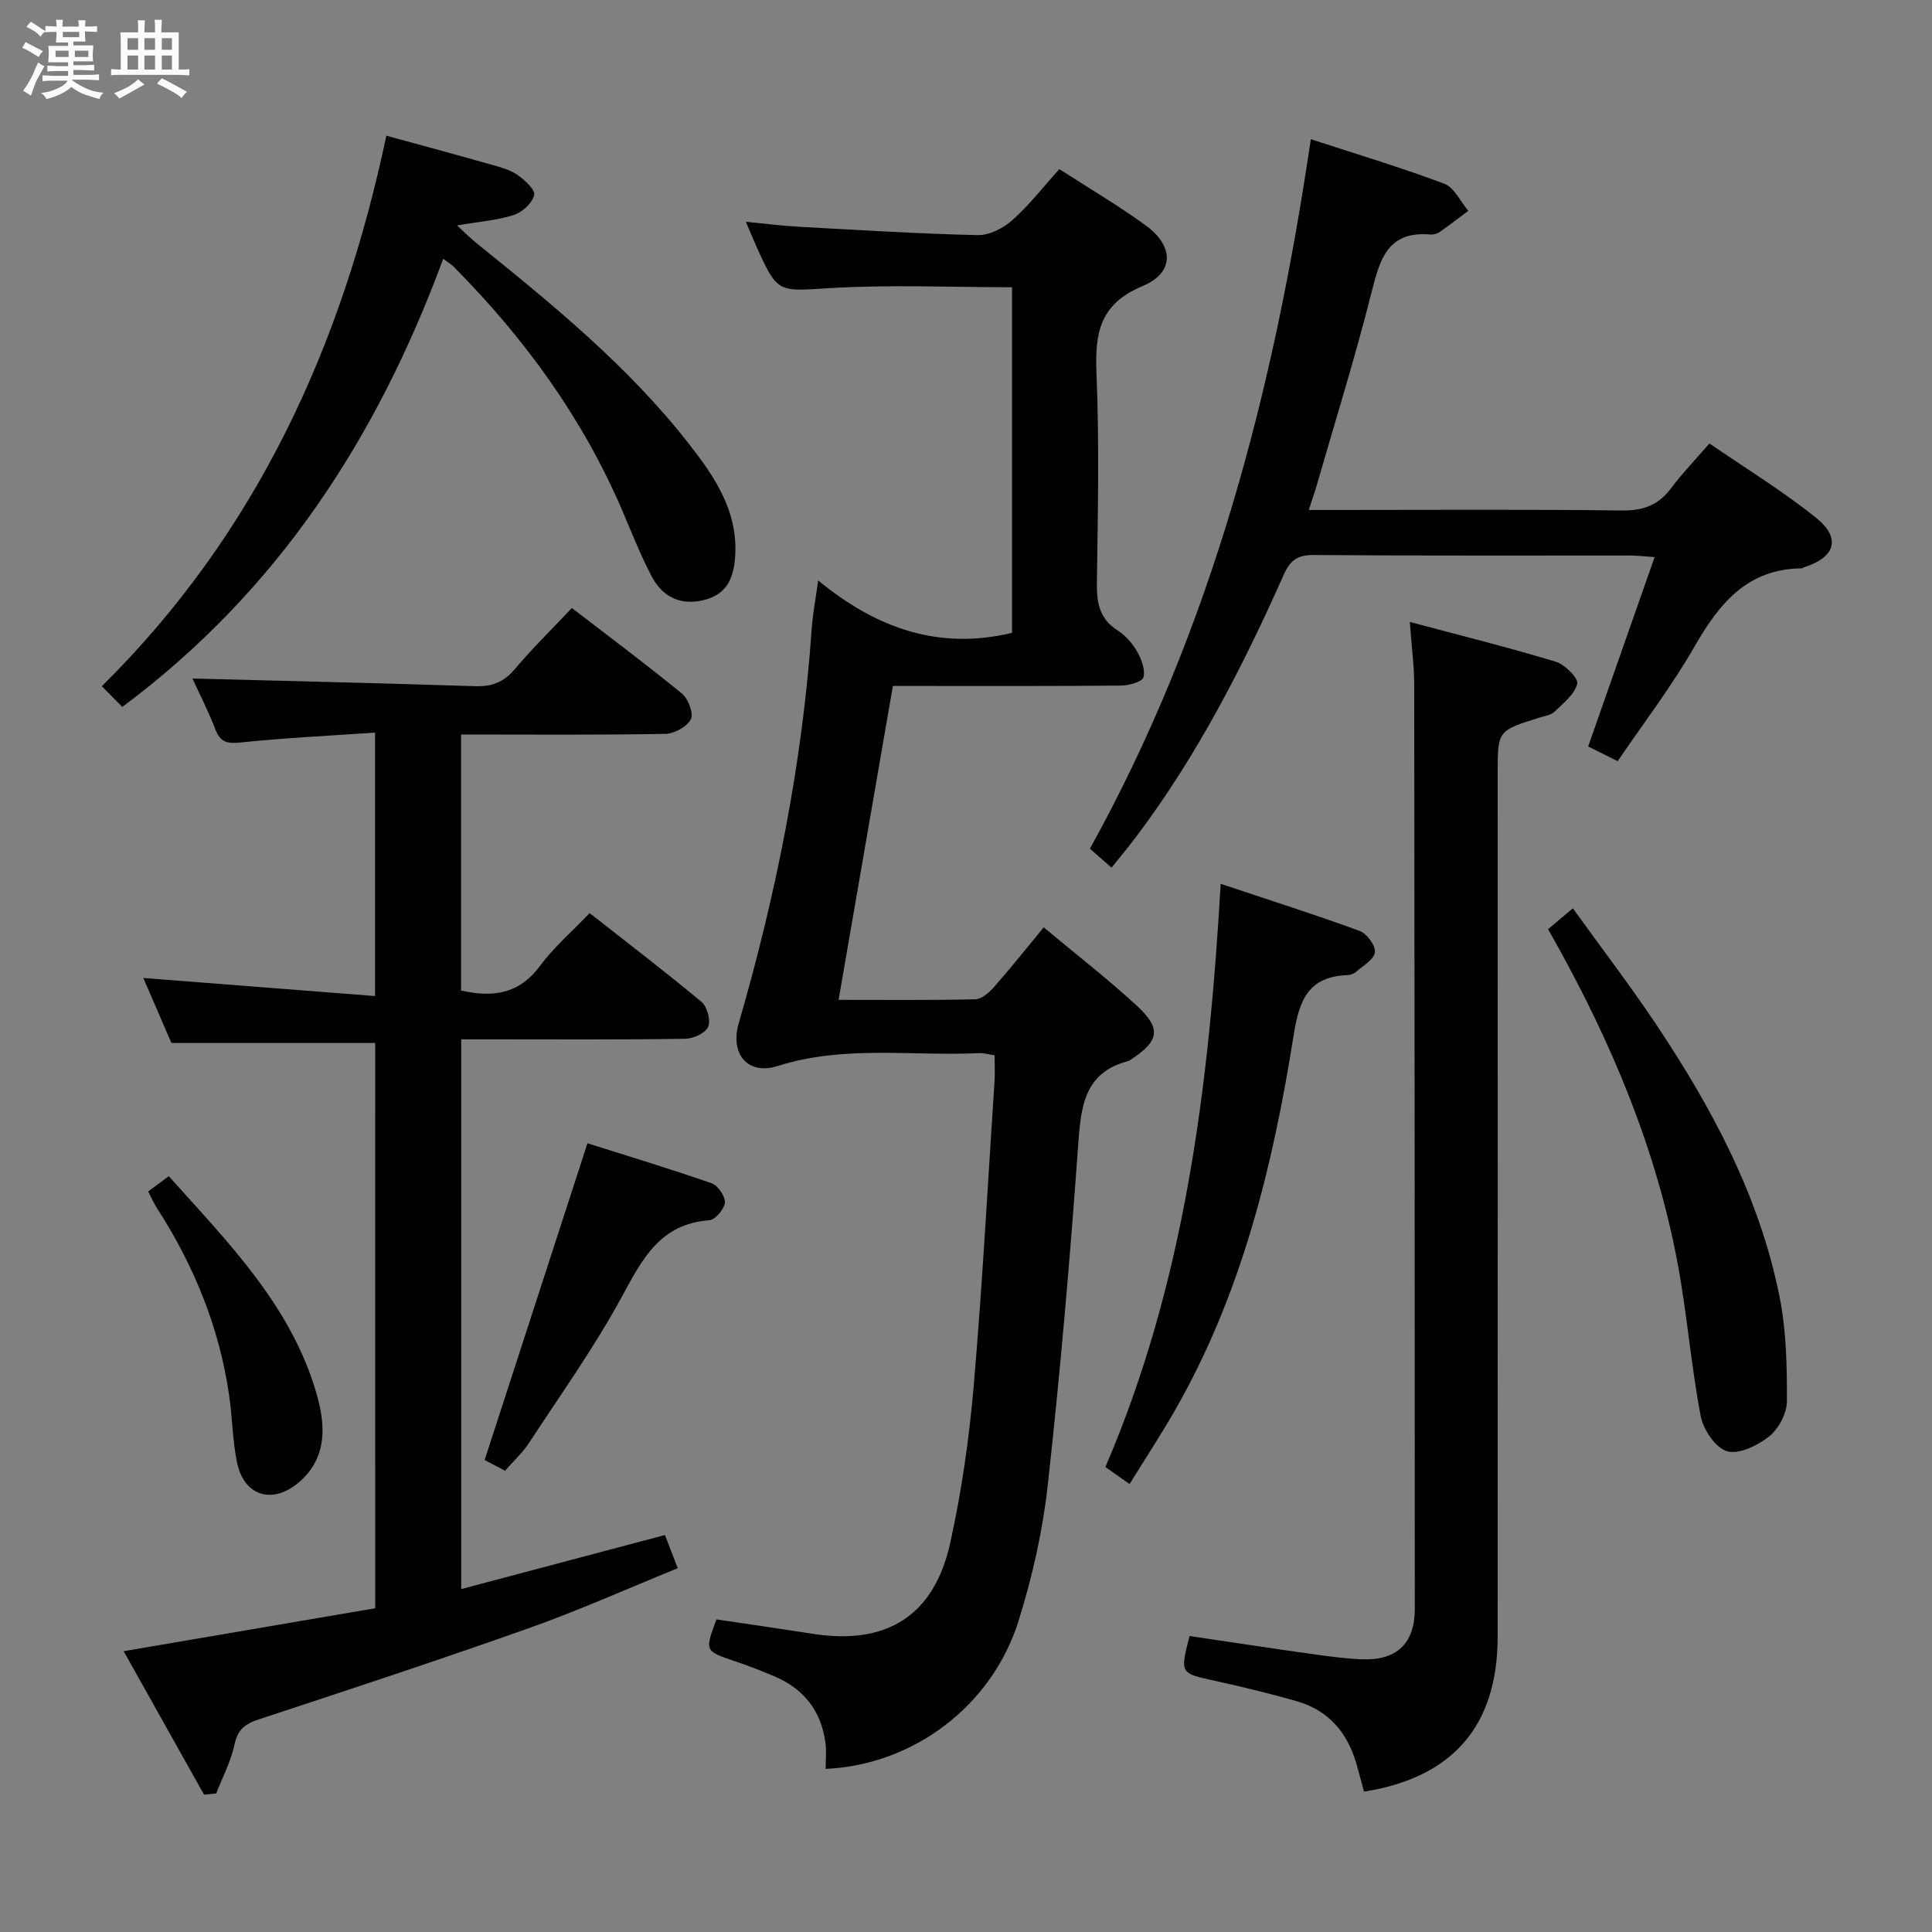 <svg enable-background="new 0 0 400 400" viewBox="0 0 400 400" xmlns="http://www.w3.org/2000/svg"><rect x="0" y="0" width="400" height="400" fill="#808080" stroke="none"/><path d="m6.8 9.5c.6.3 1.3.7 2.1 1.1-.4.4-.7.8-.9 1.2-.7-.4-1.3-.8-1.8-1.1s-1.1-.6-1.6-.8c.2-.4.5-.8.7-1.2.4.2.8.5 1.5.8zm.9 6.9c-.3.6-.5 1.1-.7 1.7s-.4 1.1-.6 1.7c-.6-.4-1.1-.7-1.6-1 .7-1 1.2-1.8 1.5-2.4.3-.5.6-1.1.8-1.7.3-.6.5-1.2.8-1.8.3.3.8.6 1.3.8-.7 1.3-1.2 2.2-1.5 2.7zm.1-11c.4.3 1 .7 1.7 1.1-.5.2-.8.6-1.1 1.1-.5-.6-1-1-1.4-1.2s-.9-.6-1.5-.8c.2-.4.5-.7.9-1.1.5.3.9.6 1.4.9zm10.5 13.1c1 .4 2 .6 3.1.7-.4.4-.7.8-.8 1.3-.9-.2-1.9-.6-3-.9-1-.4-2-.9-2.8-1.6-.5.4-1.1.9-1.9 1.3s-1.9.9-3.3 1.2c-.1-.3-.5-.8-1.1-1.3 1 0 2.1-.3 3.2-.8 1.2-.5 1.9-1 2.3-1.7h-3.2c-.4 0-1 0-2 .1v-1.2c1 0 1.7.1 2 .1h3.3v-1h-2.3c-.2 0-.9 0-2 .1v-1.2c1.2 0 1.9.1 2 .1h2.3v-.8h-4.1c0-.7.1-1.2.1-1.6 0-.5 0-1.1-.1-1.8h4.1v-.7h-2.5c0-.6.1-1.1.1-1.6v-.6h-.5c-.4 0-1 0-1.8.1v-1.3c1.2 0 1.9.1 2.1.1h.2c0-.3 0-.8-.1-1.4h1.4c0 .6-.1 1-.1 1.4h3.4c0-.4 0-.8-.1-1.3h1.5c0 .4-.1.9-.1 1.3.7 0 1.5 0 2.5-.1v1.2c-1 0-1.8-.1-2.5-.1v.6c0 .3 0 .8.1 1.5h-2.5v.8h4.1c0 .7-.1 1.3-.1 1.8s0 1 .1 1.5h-4.1v.8h1.4c.8 0 1.8 0 2.9-.1v1.2c-1 0-1.9-.1-2.8-.1h-1.5v1h3.2c.3 0 1 0 2.1-.1v1.2c-1.1 0-1.8-.1-2.1-.1h-3.4l-.1.1c1.4 1 2.4 1.5 3.4 1.9zm-4.1-6.7v-1.3h-2.7v1.3zm2.2-4.1v-1.1h-3.4v1.1zm1.9 4.1v-1.3h-2.8v1.3z" fill="#fafbfc"/><path d="m37 6.7v2.3 5.4c1 0 1.8 0 2.2-.1v1.3c-.6 0-1.5-.1-2.5-.1h-11.9c-.7 0-1.3 0-1.8.1v-1.3c.5 0 1.1.1 2 .1v-5.2c0-1 0-1.8-.1-2.5h3.7c0-1.3 0-2.1-.1-2.5h1.5c0 .4-.1 1.3-.1 2.5h2.2c0-1.2 0-2.1-.1-2.6h1.5c0 .4-.1 1.3-.1 2.6zm-12.3 13.7c-.3-.4-.7-.8-1.1-1.1 1.1-.4 2.1-.9 2.9-1.3.8-.5 1.5-1 2.1-1.6.4.4.9.8 1.3 1.1-2.5 1.4-4.2 2.4-5.2 2.9zm3.9-10.1v-2.4h-2.2v2.4zm0 4.1v-2.9h-2.2v2.9zm3.5-4.1v-2.4h-2.2v2.4zm0 4.1v-2.9h-2.2v2.9zm.4 2.9 1-1.1c.6.3 1.4.7 2.5 1.3s2 1.1 2.7 1.5c-.4.4-.8.8-1.1 1.3-.8-.8-2.5-1.7-5.1-3zm3.1-7v-2.4h-2.1v2.4zm0 4.1v-2.9h-2.1v2.9z" fill="#fafbfc"/><g fill="#000001"><path d="m216.09 192c6.79 5.67 13.25 10.67 19.24 16.19 5.2 4.79 4.7 7.35-1.24 11.21-.14.09-.27.22-.43.26-9.2 2.37-9.86 9.38-10.43 17.34-1.68 23.52-3.71 47.03-6.3 70.47-1.05 9.5-3.2 19.02-6.06 28.15-5.53 17.6-21.77 29.79-39.93 30.61 0-1.79.19-3.59-.03-5.33-.86-6.68-4.52-11.3-10.71-13.89-2.6-1.09-5.23-2.13-7.9-3.02-6.42-2.16-6.43-2.12-3.96-8.71 6.66.99 13.34 1.95 20.01 2.99 15.18 2.38 25.04-3.71 28.38-18.8 2.36-10.67 3.92-21.59 4.86-32.48 1.81-21.03 2.93-42.12 4.32-63.18.11-1.66.01-3.33.01-5.32-1.13-.16-2.22-.5-3.3-.45-13.86.66-27.84-1.71-41.59 2.66-6.27 1.99-9.92-2.53-8.08-8.86 7.74-26.7 13.18-53.82 15.1-81.6.2-2.95.77-5.88 1.34-10.06 11.91 9.79 24.87 14.52 40.14 10.84 0-23.65 0-47.55 0-71.55-12.65 0-25.12-.56-37.51.17-11 .65-10.96 1.28-15.51-8.83-.6-1.34-1.15-2.7-2.08-4.89 4.16.4 7.66.85 11.17 1.04 12.28.67 24.55 1.44 36.84 1.72 2.39.05 5.27-1.43 7.14-3.09 3.46-3.07 6.34-6.8 9.75-10.58 5.97 3.86 12.07 7.46 17.79 11.59 6.01 4.35 6.07 9.87-.62 12.66-8.76 3.65-9.83 9.62-9.49 17.9.6 14.47.29 28.98.09 43.48-.05 4.1.49 7.43 4.23 9.84 1.63 1.05 3.09 2.67 4.06 4.35.92 1.6 1.76 3.79 1.35 5.4-.24.93-3.01 1.69-4.65 1.71-13.83.13-27.66.08-41.49.08-1.81 0-3.62 0-5.74 0-3.75 21.68-7.45 43.06-11.24 64.99 9.73 0 19.03.1 28.33-.12 1.32-.03 2.86-1.41 3.86-2.55 3.48-3.96 6.76-8.07 10.28-12.34z"/><path d="m77.68 215.94c-14.11 0-27.85 0-42.19 0-1.69-3.91-3.72-8.6-5.82-13.46 16.14 1.26 31.87 2.49 47.98 3.74 0-18.6 0-36.02 0-54.54-9.32.64-18.54 1.08-27.71 2.03-2.78.29-4.28.07-5.35-2.7-1.48-3.85-3.39-7.55-4.75-10.53 19.46.51 38.99.95 58.52 1.59 3.47.11 5.92-.81 8.18-3.49 3.65-4.31 7.69-8.28 11.86-12.7 7.69 5.92 15.38 11.65 22.79 17.72 1.31 1.07 2.45 4.11 1.84 5.3-.79 1.55-3.4 3-5.26 3.04-13.98.25-27.96.13-42.31.13v53.01c6.54 1.48 12.01.77 16.34-5.1 2.83-3.84 6.55-7.02 10.28-10.93 7.92 6.22 15.69 12.15 23.18 18.4 1.17.98 1.93 3.85 1.35 5.16-.59 1.31-3.09 2.44-4.77 2.46-13.5.2-27 .11-40.5.11-1.81 0-3.63 0-5.85 0v113.82c13.99-3.71 27.84-7.39 42.18-11.19.78 2.01 1.57 4.08 2.65 6.87-10.41 4.23-20.4 8.71-30.68 12.36-18.6 6.6-37.35 12.78-56.1 18.95-2.85.94-4.33 2.11-4.99 5.2-.74 3.48-2.48 6.76-3.78 10.12-.84.09-1.68.18-2.52.26-5.45-9.72-10.9-19.45-16.65-29.71 17.76-3.03 34.85-5.95 52.09-8.89-.01-39.37-.01-78.15-.01-117.03z"/><path d="m246.29 338.72c8.43 1.25 16.6 2.5 24.78 3.65 3.61.51 7.25 1.02 10.89 1.17 7.21.29 10.96-3.28 10.96-10.41-.01-63.78-.04-127.56-.12-191.34-.01-3.94-.54-7.87-.91-13.02 10.55 2.82 20.44 5.27 30.18 8.22 1.9.57 4.77 3.44 4.48 4.57-.55 2.21-2.9 4.06-4.74 5.81-.77.73-2.12.89-3.22 1.24-8.51 2.68-8.51 2.68-8.51 11.43 0 59.62.02 119.24-.01 178.86-.01 18.4-9.27 29.12-27.66 32.04-.51-1.87-1.01-3.77-1.55-5.66-1.86-6.55-5.81-11.21-12.47-13.09-5.58-1.58-11.22-2.96-16.88-4.2-7.2-1.58-7.22-1.48-5.22-9.27z"/><path d="m334.92 157.59c-2.43-1.21-4.3-2.14-6.11-3.04 4.6-13.1 9.08-25.88 13.76-39.21-2.26-.15-3.67-.33-5.08-.33-21.82-.02-43.63.07-65.45-.1-3.35-.03-4.89 1.01-6.25 4.07-8.46 19.01-17.93 37.48-30.5 54.18-1.58 2.1-3.27 4.11-5.16 6.48-1.63-1.43-2.95-2.59-4.47-3.93 25.31-45.71 38.1-95.09 45.73-146.89 9.29 3.03 18.56 5.81 27.61 9.21 2.08.78 3.36 3.69 5 5.62-1.99 1.49-3.96 3.01-6 4.43-.51.35-1.29.53-1.92.47-8.8-.75-10.41 5.18-12.13 12.02-3.36 13.33-7.46 26.47-11.27 39.68-.44 1.54-.97 3.05-1.71 5.33h5.91c19.65 0 39.31-.14 58.95.11 4.43.06 7.57-1.14 10.18-4.65 2.28-3.06 4.95-5.81 7.91-9.23 7.44 5.12 15.11 9.8 22.05 15.37 5.29 4.24 4.02 8.22-2.48 10.27-.16.05-.29.22-.44.22-11.3.09-17.11 7.29-22.23 16.21-4.68 8.18-10.47 15.72-15.9 23.71z"/><path d="m25.32 146.36c-1.32-1.34-2.59-2.62-4.24-4.29 32.14-31.75 49.78-70.7 58.91-113.98 7.5 2.06 14.53 3.95 21.53 5.94 1.91.54 3.96 1.05 5.55 2.14 1.53 1.04 3.79 3.12 3.53 4.21-.4 1.67-2.47 3.56-4.23 4.13-3.43 1.11-7.13 1.37-11.76 2.16 1.67 1.52 2.84 2.71 4.13 3.74 15.69 12.65 31.3 25.39 43.81 41.38 5.34 6.83 10.26 13.95 9.66 23.35-.27 4.14-1.48 7.57-5.81 8.9-4.83 1.49-9.01-.04-11.44-4.64-2.32-4.39-4.14-9.05-6.09-13.62-8.23-19.23-20.3-35.8-34.96-50.58-.44-.45-1.01-.77-2.15-1.62-13.67 37.06-34.26 68.83-66.44 92.78z"/><path d="m233.87 307.26c-1.86-1.31-3.31-2.33-5.01-3.53 16.44-38.25 21.43-78.66 23.87-120.74 10.12 3.38 19.52 6.36 28.77 9.75 1.49.55 3.3 3.01 3.16 4.41-.15 1.47-2.43 2.76-3.86 4.03-.47.41-1.21.68-1.84.71-8.04.31-9.96 5.07-11.12 12.41-4.3 27.16-10.81 53.77-24.71 77.93-2.9 5.02-6.08 9.88-9.26 15.03z"/><path d="m320.51 192.38c1.75-1.48 3.12-2.63 5.13-4.32 5.89 8.17 11.83 15.93 17.25 24.03 11.61 17.38 21.42 35.69 25.55 56.41 1.41 7.05 1.55 14.43 1.52 21.65-.01 2.49-1.73 5.69-3.7 7.26-2.36 1.88-6.24 3.77-8.7 3.05-2.38-.7-4.92-4.48-5.45-7.28-1.99-10.42-2.81-21.05-4.75-31.48-4.42-23.76-13.69-45.75-25.41-66.77-.4-.71-.8-1.42-1.44-2.55z"/><path d="m121.63 236.7c8.15 2.58 16.99 5.25 25.7 8.28 1.3.45 2.84 2.7 2.74 4.01-.1 1.34-1.99 3.56-3.23 3.65-10.2.75-13.88 8.07-18.12 15.88-5.69 10.47-12.66 20.24-19.2 30.23-1.34 2.04-3.2 3.74-4.96 5.75-1.87-.99-3.46-1.82-4.22-2.22 7.11-21.89 14.09-43.41 21.29-65.58z"/><path d="m30.68 246.68c1.36-1.01 2.54-1.88 4.27-3.16 12.29 13.74 25.4 26.85 30.63 45.19 1.76 6.16 2.29 12.9-3.5 18.02-5.52 4.87-11.59 3.13-13.03-4.05-.91-4.52-.95-9.21-1.61-13.79-2.02-14-7.24-26.79-14.87-38.65-.71-1.08-1.23-2.28-1.89-3.56z"/></g></svg>